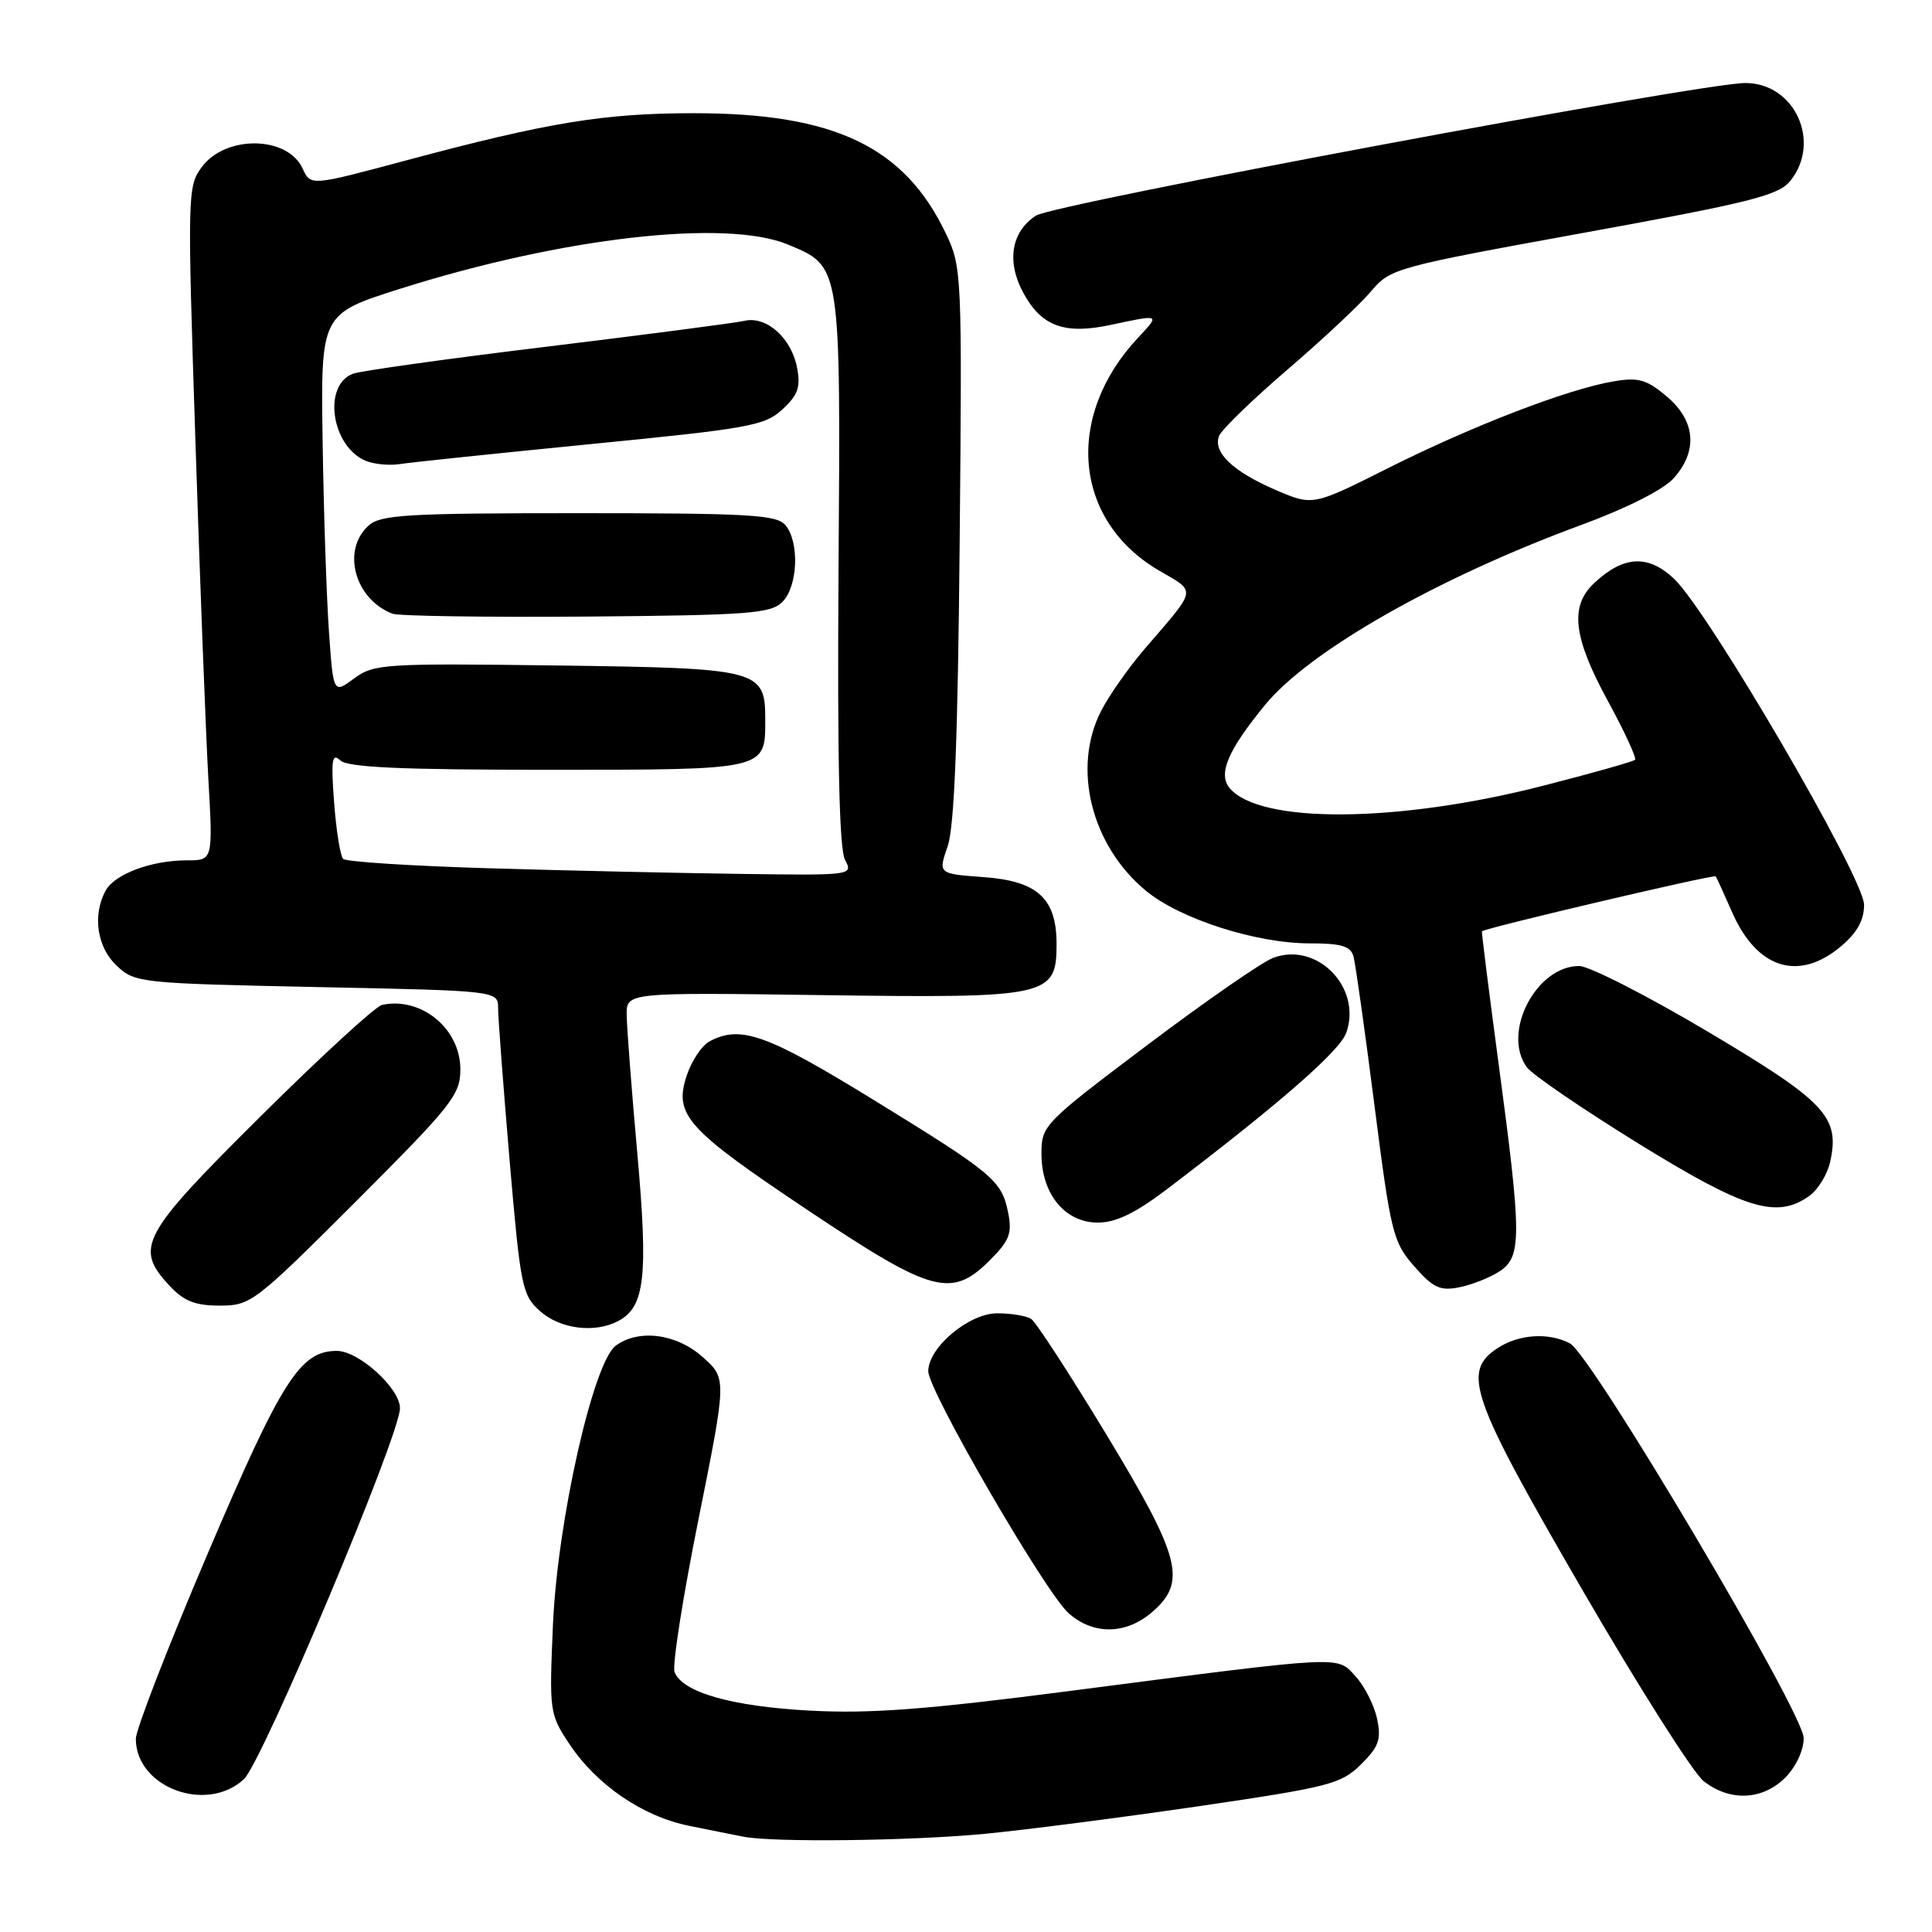 <?xml version="1.0" encoding="UTF-8" standalone="no"?>
<!DOCTYPE svg PUBLIC "-//W3C//DTD SVG 1.1//EN" "http://www.w3.org/Graphics/SVG/1.1/DTD/svg11.dtd" >
<svg xmlns="http://www.w3.org/2000/svg" xmlns:xlink="http://www.w3.org/1999/xlink" version="1.1" viewBox="0 0 256 256">
 <g >
 <path fill="currentColor"
d=" M 130.50 242.99 C 136.00 242.46 148.82 240.80 159.00 239.31 C 176.16 236.79 177.70 236.39 180.33 233.80 C 182.71 231.44 183.05 230.48 182.47 227.75 C 182.09 225.96 180.82 223.44 179.64 222.15 C 177.11 219.37 178.53 219.30 142.00 224.03 C 122.74 226.53 115.33 227.09 107.37 226.67 C 96.95 226.11 90.42 224.25 89.38 221.55 C 89.06 220.71 90.48 211.61 92.55 201.34 C 96.30 182.66 96.30 182.66 93.13 179.83 C 89.66 176.72 84.67 176.06 81.60 178.30 C 78.61 180.49 73.87 201.51 73.27 215.26 C 72.77 226.72 72.82 227.13 75.40 231.02 C 79.01 236.49 85.14 240.69 91.32 241.93 C 94.17 242.51 97.40 243.16 98.50 243.37 C 102.45 244.15 120.69 243.93 130.50 242.99 Z  M 32.32 235.75 C 34.76 233.48 53.00 190.15 53.00 186.60 C 53.00 183.96 47.54 179.00 44.63 179.00 C 39.78 179.00 37.34 182.83 27.53 205.84 C 22.29 218.12 18.00 229.17 18.00 230.40 C 18.00 236.84 27.36 240.34 32.32 235.75 Z  M 236.55 235.55 C 237.97 234.12 239.00 231.93 239.00 230.31 C 239.00 226.98 210.91 179.56 208.03 178.01 C 205.25 176.53 201.27 176.78 198.46 178.62 C 193.66 181.76 194.80 185.02 209.60 210.55 C 217.09 223.46 224.35 234.92 225.74 236.01 C 229.21 238.74 233.54 238.55 236.55 235.55 Z  M 152.64 213.63 C 157.31 209.61 156.49 206.41 146.55 190.00 C 141.72 182.03 137.26 175.17 136.64 174.77 C 136.01 174.36 134.00 174.02 132.17 174.02 C 128.42 174.00 123.00 178.53 123.00 181.70 C 123.00 184.27 138.50 211.00 141.59 213.75 C 144.85 216.66 149.17 216.61 152.64 213.63 Z  M 81.96 175.02 C 85.45 173.15 85.90 169.13 84.45 152.86 C 83.69 144.41 83.06 136.15 83.04 134.50 C 83.00 131.50 83.00 131.50 109.01 131.86 C 138.99 132.27 140.00 132.05 140.00 125.09 C 140.00 119.04 137.48 116.73 130.30 116.22 C 124.31 115.78 124.31 115.78 125.57 112.13 C 126.46 109.54 126.92 97.90 127.16 71.99 C 127.49 36.44 127.45 35.38 125.36 31.00 C 119.88 19.45 110.59 15.00 91.98 15.00 C 80.03 15.00 72.65 16.21 53.83 21.25 C 41.16 24.65 41.16 24.65 40.11 22.35 C 38.13 17.99 29.92 17.85 26.74 22.13 C 24.84 24.69 24.82 25.67 25.90 58.63 C 26.50 77.26 27.28 97.34 27.61 103.25 C 28.22 114.00 28.22 114.00 24.76 114.00 C 20.04 114.00 15.16 115.83 13.98 118.04 C 12.23 121.30 12.86 125.52 15.47 127.97 C 17.88 130.23 18.54 130.30 41.97 130.79 C 66.00 131.28 66.00 131.28 66.00 133.59 C 66.00 134.86 66.69 143.91 67.52 153.70 C 68.97 170.56 69.18 171.62 71.58 173.75 C 74.25 176.12 78.85 176.69 81.96 175.02 Z  M 47.18 159.18 C 59.93 146.42 61.00 145.07 61.00 141.68 C 61.00 136.29 55.80 132.03 50.61 133.16 C 49.75 133.35 42.52 139.99 34.53 147.92 C 18.66 163.68 17.78 165.31 22.45 170.35 C 24.36 172.41 25.85 173.00 29.13 173.00 C 33.22 173.00 33.77 172.58 47.18 159.18 Z  M 198.70 168.46 C 201.65 166.53 201.64 163.82 198.58 141.00 C 197.29 131.38 196.29 123.45 196.37 123.40 C 196.99 122.91 227.14 115.83 227.34 116.12 C 227.49 116.33 228.45 118.45 229.49 120.82 C 232.77 128.36 238.32 130.12 243.92 125.41 C 246.07 123.60 247.00 121.94 247.00 119.89 C 247.00 116.35 226.36 80.96 221.80 76.67 C 218.37 73.45 215.13 73.62 211.25 77.25 C 207.97 80.31 208.44 84.42 213.05 92.88 C 215.26 96.94 216.88 100.45 216.65 100.68 C 216.42 100.91 210.90 102.47 204.37 104.14 C 185.14 109.06 166.89 109.18 162.93 104.42 C 161.37 102.54 162.69 99.43 167.63 93.40 C 173.51 86.23 190.48 76.57 209.50 69.57 C 215.49 67.37 220.40 64.89 221.75 63.39 C 225.01 59.77 224.68 55.75 220.85 52.53 C 218.17 50.27 217.11 49.97 213.76 50.54 C 207.74 51.56 195.13 56.41 183.99 62.00 C 173.96 67.04 173.96 67.04 169.05 64.93 C 163.38 62.49 160.70 59.94 161.53 57.77 C 161.85 56.94 165.93 52.98 170.60 48.97 C 175.27 44.97 180.25 40.30 181.68 38.59 C 184.22 35.57 184.89 35.39 209.85 30.85 C 231.85 26.85 235.66 25.90 237.21 23.99 C 241.39 18.82 237.82 11.00 231.27 11.00 C 225.42 11.00 139.61 27.03 137.27 28.57 C 134.00 30.70 133.35 34.63 135.57 38.76 C 137.99 43.25 141.04 44.37 147.23 43.04 C 153.78 41.64 153.73 41.62 150.80 44.75 C 141.02 55.19 142.25 68.96 153.56 75.59 C 158.58 78.53 158.72 77.79 151.66 86.00 C 149.54 88.47 146.94 92.17 145.90 94.21 C 142.03 101.77 144.59 112.03 151.84 118.03 C 156.35 121.76 166.43 125.00 173.54 125.00 C 177.76 125.00 178.96 125.36 179.35 126.75 C 179.61 127.71 180.86 136.58 182.12 146.45 C 184.29 163.41 184.58 164.59 187.39 167.79 C 189.91 170.66 190.83 171.08 193.38 170.57 C 195.04 170.24 197.43 169.29 198.70 168.46 Z  M 131.19 166.96 C 133.75 164.40 134.13 163.41 133.59 160.71 C 132.73 156.40 131.67 155.52 115.51 145.59 C 101.57 137.03 98.11 135.80 94.01 137.99 C 92.99 138.54 91.63 140.58 90.99 142.53 C 89.27 147.75 90.95 149.61 107.27 160.51 C 123.55 171.38 126.09 172.06 131.19 166.96 Z  M 154.65 157.56 C 169.59 146.20 177.53 139.27 178.39 136.84 C 180.50 130.84 174.50 124.72 168.68 126.93 C 167.20 127.49 159.69 132.70 151.99 138.50 C 138.26 148.85 138.00 149.13 138.00 152.89 C 138.00 158.21 141.11 162.00 145.47 162.00 C 147.87 162.00 150.44 160.75 154.65 157.56 Z  M 239.70 158.50 C 240.88 157.67 242.14 155.62 242.51 153.93 C 243.82 148.00 241.91 145.97 226.28 136.69 C 218.23 131.91 210.56 128.00 209.25 128.00 C 203.54 128.00 198.97 136.84 202.31 141.41 C 203.03 142.40 209.67 146.93 217.06 151.50 C 231.24 160.25 235.38 161.53 239.70 158.50 Z  M 64.83 115.05 C 54.56 114.75 45.85 114.19 45.47 113.81 C 45.09 113.42 44.55 110.05 44.27 106.31 C 43.85 100.69 43.99 99.72 45.08 100.75 C 46.07 101.68 53.01 102.00 72.58 102.00 C 101.65 102.00 101.40 102.06 101.40 95.39 C 101.40 88.71 100.75 88.54 73.80 88.18 C 50.84 87.88 49.54 87.97 46.92 89.90 C 44.17 91.93 44.17 91.93 43.59 83.72 C 43.27 79.20 42.89 67.87 42.75 58.55 C 42.50 41.60 42.50 41.60 53.00 38.27 C 74.56 31.45 96.23 28.98 104.45 32.42 C 111.45 35.34 111.39 34.97 111.11 75.54 C 110.94 100.56 111.21 112.52 111.97 113.94 C 113.06 115.98 112.93 116.00 98.29 115.80 C 90.15 115.69 75.10 115.36 64.83 115.05 Z  M 103.67 79.76 C 105.72 77.71 105.96 71.86 104.08 69.59 C 102.93 68.21 99.32 68.00 76.71 68.00 C 53.87 68.00 50.43 68.20 48.83 69.65 C 45.23 72.91 47.00 79.39 52.00 81.32 C 52.83 81.63 64.40 81.80 77.72 81.70 C 99.21 81.52 102.13 81.30 103.67 79.76 Z  M 78.32 58.84 C 99.27 56.78 101.35 56.41 103.68 54.24 C 105.75 52.33 106.11 51.29 105.61 48.69 C 104.85 44.77 101.55 41.84 98.65 42.51 C 97.47 42.79 85.70 44.32 72.50 45.93 C 59.30 47.53 47.71 49.15 46.74 49.53 C 42.71 51.11 43.93 59.19 48.48 61.07 C 49.59 61.52 51.62 61.71 53.00 61.49 C 54.38 61.27 65.77 60.08 78.32 58.84 Z "/>
</g>
</svg>